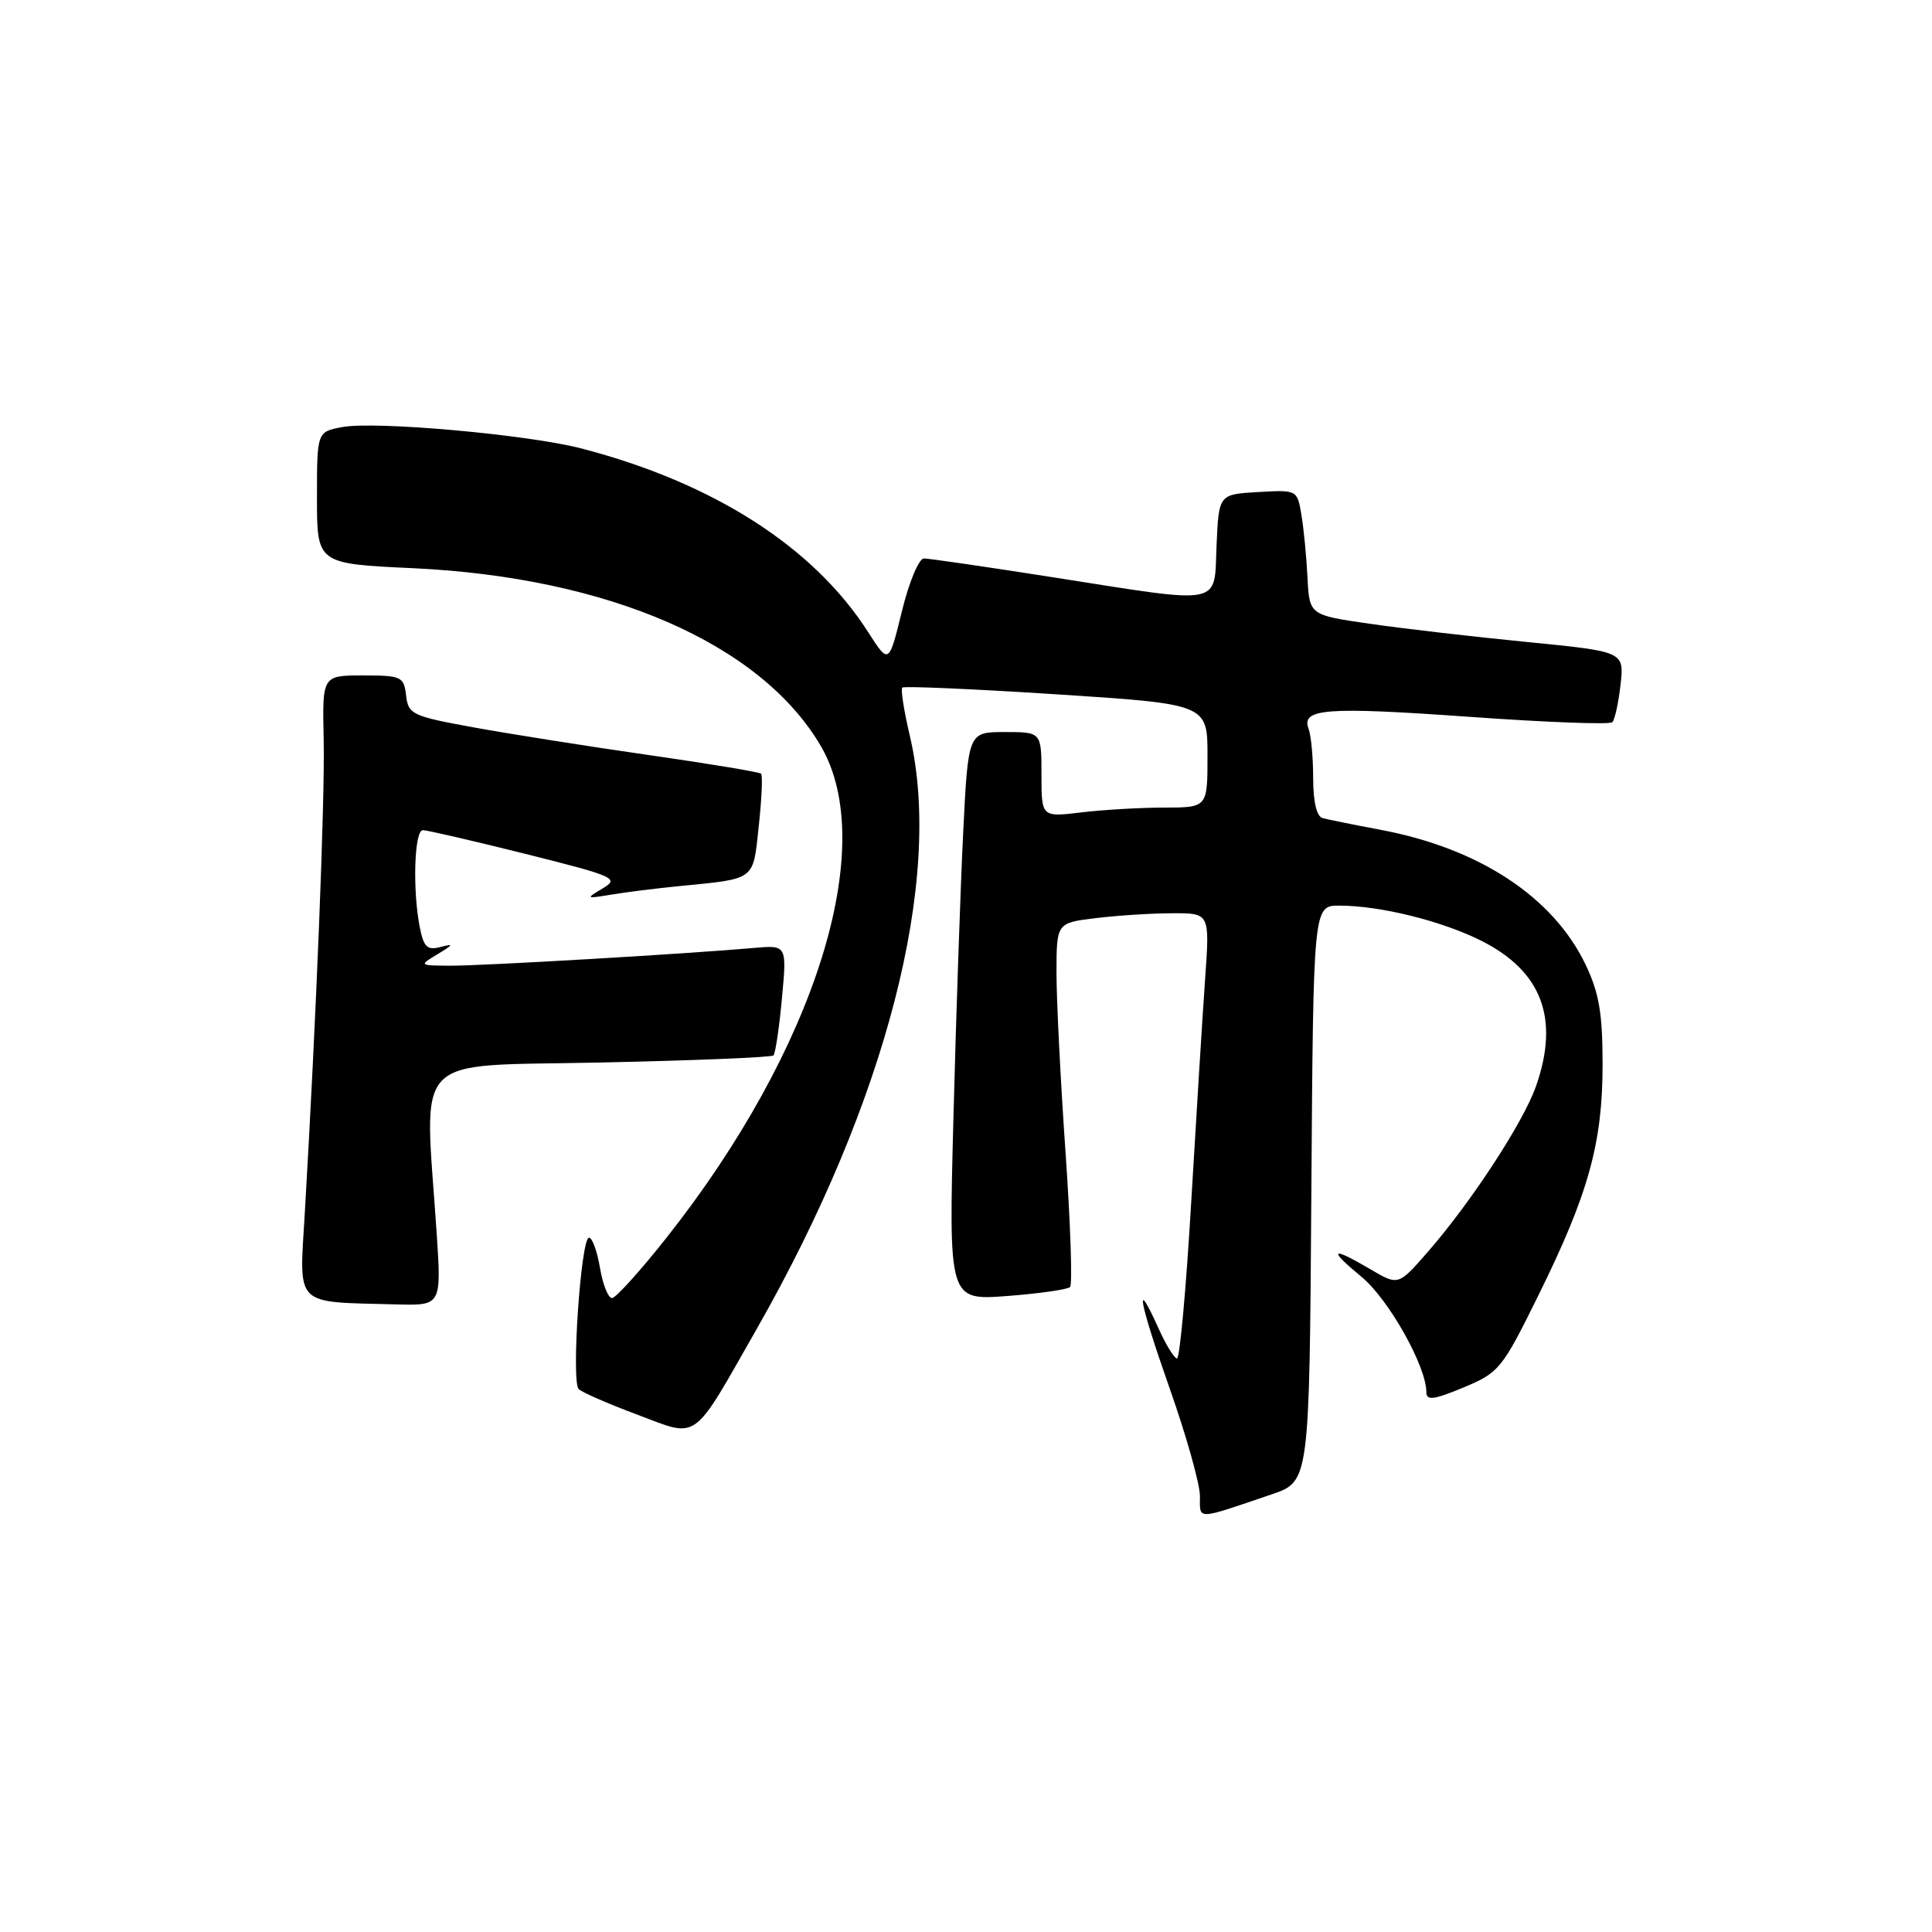 <?xml version="1.0" encoding="UTF-8" standalone="no"?>
<!DOCTYPE svg PUBLIC "-//W3C//DTD SVG 1.1//EN" "http://www.w3.org/Graphics/SVG/1.1/DTD/svg11.dtd" >
<svg xmlns="http://www.w3.org/2000/svg" xmlns:xlink="http://www.w3.org/1999/xlink" version="1.1" viewBox="0 0 256 256">
 <g >
 <path fill="currentColor"
d=" M 168.50 198.01 C 173.50 196.31 173.50 196.31 173.76 158.15 C 174.02 120.00 174.02 120.00 177.46 120.00 C 182.87 120.00 191.06 122.03 196.29 124.66 C 204.33 128.71 206.68 134.99 203.51 143.98 C 201.81 148.78 194.90 159.35 189.15 165.93 C 185.28 170.36 185.28 170.36 181.58 168.18 C 176.35 165.10 175.91 165.48 180.41 169.19 C 184.00 172.15 189.00 181.04 189.00 184.47 C 189.00 185.61 189.97 185.49 193.92 183.85 C 198.64 181.88 199.03 181.41 203.84 171.65 C 210.49 158.19 212.36 151.45 212.35 141.00 C 212.35 134.23 211.88 131.54 210.08 127.78 C 205.77 118.82 195.95 112.38 182.86 109.94 C 179.36 109.28 175.94 108.59 175.25 108.40 C 174.46 108.19 174.00 106.22 174.00 103.11 C 174.00 100.39 173.73 97.46 173.40 96.59 C 172.36 93.88 175.64 93.63 194.66 94.98 C 204.77 95.71 213.31 96.03 213.64 95.70 C 213.97 95.37 214.46 93.13 214.73 90.72 C 215.22 86.34 215.22 86.34 202.36 85.07 C 195.29 84.38 185.90 83.29 181.50 82.65 C 173.50 81.50 173.50 81.50 173.25 76.50 C 173.11 73.75 172.75 70.01 172.44 68.20 C 171.89 64.91 171.87 64.90 166.70 65.20 C 161.50 65.50 161.50 65.50 161.20 72.25 C 160.85 80.38 162.41 80.08 139.57 76.50 C 130.80 75.12 123.09 74.00 122.42 74.00 C 121.76 74.00 120.44 77.15 119.50 81.02 C 117.78 88.04 117.78 88.04 115.04 83.77 C 107.84 72.50 94.58 64.00 77.11 59.44 C 69.99 57.58 49.76 55.77 45.35 56.59 C 42.00 57.22 42.00 57.22 42.00 65.96 C 42.00 74.70 42.00 74.70 54.75 75.29 C 80.66 76.51 100.80 85.29 108.75 98.83 C 116.52 112.07 108.07 139.03 88.32 164.00 C 84.84 168.40 81.59 172.00 81.09 172.00 C 80.59 172.00 79.87 170.20 79.50 168.00 C 79.13 165.80 78.48 164.00 78.05 164.00 C 76.97 164.00 75.67 183.08 76.68 184.06 C 77.13 184.50 80.64 186.03 84.47 187.46 C 92.68 190.54 91.59 191.33 100.32 176.00 C 117.44 145.96 125.03 116.52 120.56 97.51 C 119.78 94.21 119.33 91.33 119.56 91.11 C 119.78 90.89 128.97 91.29 139.98 92.00 C 160.00 93.30 160.00 93.30 160.00 100.15 C 160.00 107.00 160.00 107.00 154.25 107.01 C 151.09 107.01 146.14 107.30 143.25 107.65 C 138.00 108.28 138.00 108.28 138.00 102.64 C 138.00 97.00 138.00 97.00 133.14 97.00 C 128.29 97.00 128.29 97.00 127.63 110.25 C 127.27 117.54 126.69 134.48 126.34 147.91 C 125.70 172.31 125.70 172.31 133.45 171.73 C 137.71 171.40 141.46 170.87 141.79 170.54 C 142.12 170.21 141.85 162.19 141.19 152.72 C 140.53 143.25 139.99 132.53 139.99 128.89 C 140.00 122.28 140.00 122.28 145.25 121.65 C 148.14 121.30 152.70 121.01 155.40 121.01 C 160.30 121.00 160.30 121.00 159.69 129.64 C 159.35 134.40 158.53 147.67 157.85 159.14 C 157.18 170.61 156.33 180.00 155.96 180.00 C 155.60 180.00 154.49 178.20 153.50 175.99 C 150.24 168.77 150.93 172.44 155.00 184.01 C 157.20 190.25 159.00 196.66 159.00 198.25 C 159.00 201.44 158.35 201.46 168.50 198.01 Z  M 57.85 163.25 C 56.24 139.15 54.13 141.34 79.51 140.79 C 91.89 140.53 102.23 140.10 102.49 139.85 C 102.74 139.59 103.25 136.20 103.61 132.30 C 104.27 125.22 104.27 125.22 99.88 125.61 C 91.20 126.38 63.60 128.00 59.59 127.96 C 55.50 127.93 55.50 127.93 58.00 126.42 C 60.09 125.16 60.16 125.01 58.38 125.48 C 56.62 125.95 56.15 125.51 55.63 122.90 C 54.65 117.98 54.89 110.00 56.03 110.00 C 56.59 110.00 62.72 111.42 69.64 113.15 C 81.50 116.12 82.09 116.39 79.87 117.71 C 77.58 119.08 77.61 119.10 80.95 118.55 C 82.84 118.23 86.89 117.72 89.95 117.42 C 100.22 116.41 99.76 116.76 100.54 109.46 C 100.93 105.86 101.07 102.73 100.85 102.52 C 100.63 102.30 93.94 101.19 85.98 100.05 C 78.01 98.91 67.59 97.26 62.81 96.39 C 54.61 94.90 54.10 94.66 53.81 92.16 C 53.52 89.65 53.20 89.50 48.10 89.50 C 42.70 89.50 42.70 89.50 42.89 98.00 C 43.06 105.91 41.92 134.57 40.39 160.68 C 39.65 173.32 38.81 172.47 52.50 172.84 C 58.50 173.00 58.50 173.00 57.85 163.25 Z "/>
</g>
</svg>